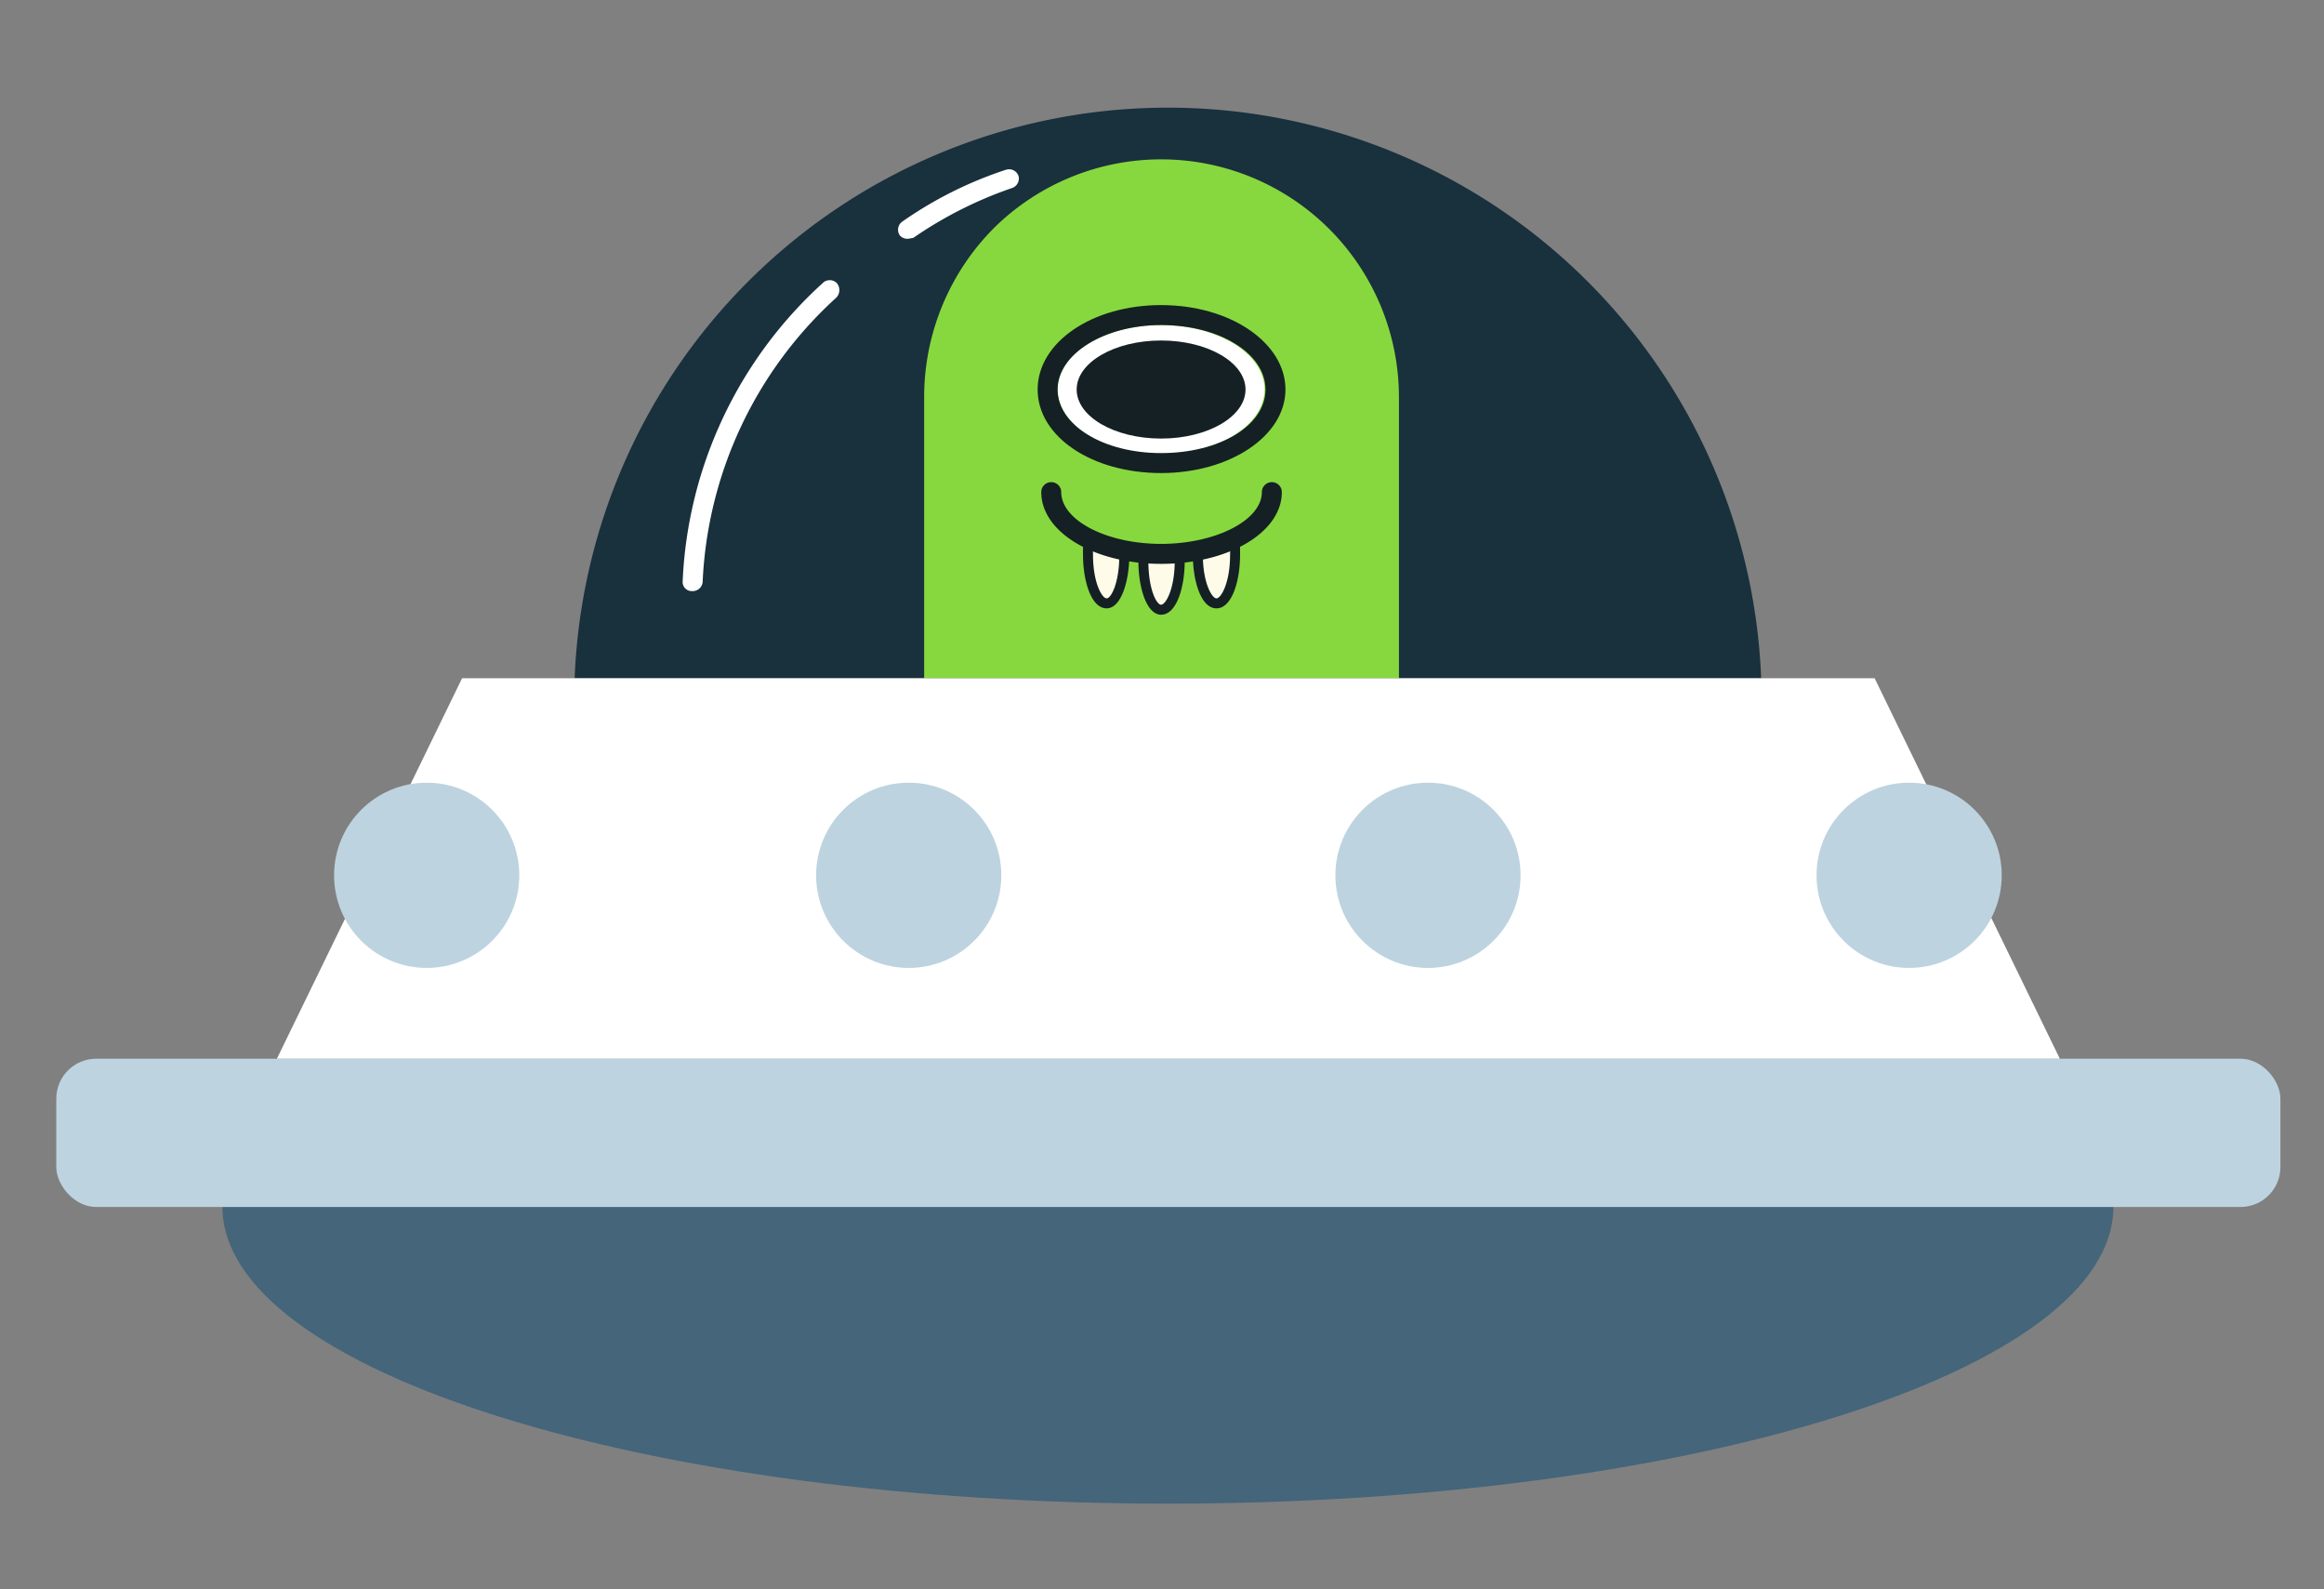 <svg id="Layer_1" data-name="Layer 1" xmlns="http://www.w3.org/2000/svg" viewBox="0 0 256 175"><rect x="0" y="0" width="256" height="175" fill="#808080" stroke="none"/><defs><style>.cls-1{fill:#19303d;}.cls-2{fill:#fff;}.cls-3{fill:#87d83e;}.cls-4{fill:#142024;}.cls-5{fill:#fffbe9;}.cls-6{fill:#44657a;}.cls-7{fill:#bdd3e0;}</style></defs><title>Alien</title><path class="cls-1" d="M194,74.7H63.3a65.4,65.4,0,0,1,130.7,0Z"/><path class="cls-2" d="M100,26.3a1.1,1.1,0,0,1-.9-.4,1.1,1.1,0,0,1,.3-1.5,43.5,43.5,0,0,1,11.4-5.7,1.1,1.1,0,0,1,1.4.7,1.1,1.1,0,0,1-.7,1.3,44.7,44.7,0,0,0-10.9,5.5Z"/><path class="cls-2" d="M76.3,65.1h-.1a1,1,0,0,1-1-1.1A47.1,47.1,0,0,1,90.6,31.2a1.1,1.1,0,0,1,1.6,0,1.2,1.2,0,0,1-.1,1.6A45,45,0,0,0,77.4,64.1,1.1,1.1,0,0,1,76.3,65.1Z"/><path class="cls-3" d="M154.1,43.6V74.7H101.8V43.6a26.4,26.4,0,0,1,7.7-18.5,26.2,26.2,0,0,1,44.6,18.5Z"/><ellipse class="cls-2" cx="127.9" cy="42.9" rx="11.4" ry="7.1"/><path class="cls-4" d="M127.9,35.8c6.4,0,11.5,3.1,11.5,7.1s-5.1,7-11.5,7-11.4-3.1-11.4-7,5.1-7.1,11.4-7.1m0-2.2c-7.6,0-13.6,4.1-13.6,9.3s6,9.2,13.6,9.2,13.7-4.1,13.7-9.2-6-9.3-13.7-9.3Z"/><ellipse class="cls-4" cx="127.9" cy="42.9" rx="9.3" ry="5.4"/><path class="cls-5" d="M129.9,60.9a2.8,2.8,0,0,1,.1.9c0,2.9-.9,5.4-2.1,5.4s-2-2.5-2-5.4v-.9"/><path class="cls-4" d="M127.9,67.7c-1.6,0-2.5-3-2.5-5.9v-1a.6.6,0,1,1,1.1.1v.9c0,3.1.9,4.8,1.4,4.8s1.5-1.7,1.5-4.8v-.9a.6.6,0,1,1,1.1-.1v1C130.5,64.7,129.6,67.7,127.9,67.7Z"/><path class="cls-5" d="M123.9,60.6v.5c0,3-.9,5.4-2,5.4s-2.1-2.4-2.1-5.4a11,11,0,0,1,.2-1.8"/><path class="cls-4" d="M121.9,67c-1.7,0-2.6-3-2.6-5.9a11.5,11.5,0,0,1,.1-1.9c.1-.3.3-.5.6-.4a.6.6,0,0,1,.5.6,9.1,9.1,0,0,0-.1,1.7c0,3.1,1,4.8,1.5,4.8s1.4-1.7,1.4-4.8v-.5a.6.6,0,0,1,.5-.6.6.6,0,0,1,.6.5v.6C124.4,64,123.5,67,121.9,67Z"/><path class="cls-5" d="M135.9,59.3a10.9,10.9,0,0,1,.1,1.8c0,3-.9,5.4-2,5.4s-2-2.4-2-5.4v-.5"/><path class="cls-4" d="M134,67c-1.7,0-2.6-3-2.6-5.9a1.3,1.3,0,0,1,.1-.6.5.5,0,0,1,.5-.5c.3.1.6.3.5.6v.5c0,3.1,1,4.8,1.5,4.8s1.5-1.7,1.5-4.8a9.1,9.1,0,0,0-.1-1.7.5.5,0,0,1,.5-.6c.2-.1.5.1.6.4s.1,1.2.1,1.9C136.6,64,135.7,67,134,67Z"/><path class="cls-4" d="M127.9,62.1c-7.4,0-13.2-3.5-13.2-7.9a1.1,1.1,0,0,1,2.2,0c0,3.1,5,5.7,11,5.7S139,57.3,139,54.2a1.1,1.1,0,1,1,2.2,0C141.2,58.6,135.4,62.1,127.9,62.1Z"/><path class="cls-6" d="M232.8,132.9c0,18.1-46.6,32.7-104.1,32.7S24.5,151,24.5,132.9"/><rect class="cls-7" x="6.2" y="116.6" width="245" height="16.33" rx="4.4" ry="4.4"/><polygon class="cls-2" points="30.5 116.6 226.9 116.6 206.5 74.7 50.9 74.7 30.5 116.6"/><circle class="cls-7" cx="157.3" cy="96.4" r="10.2"/><circle class="cls-7" cx="100.1" cy="96.4" r="10.2"/><circle class="cls-7" cx="210.3" cy="96.4" r="10.2"/><circle class="cls-7" cx="47" cy="96.4" r="10.2"/></svg>